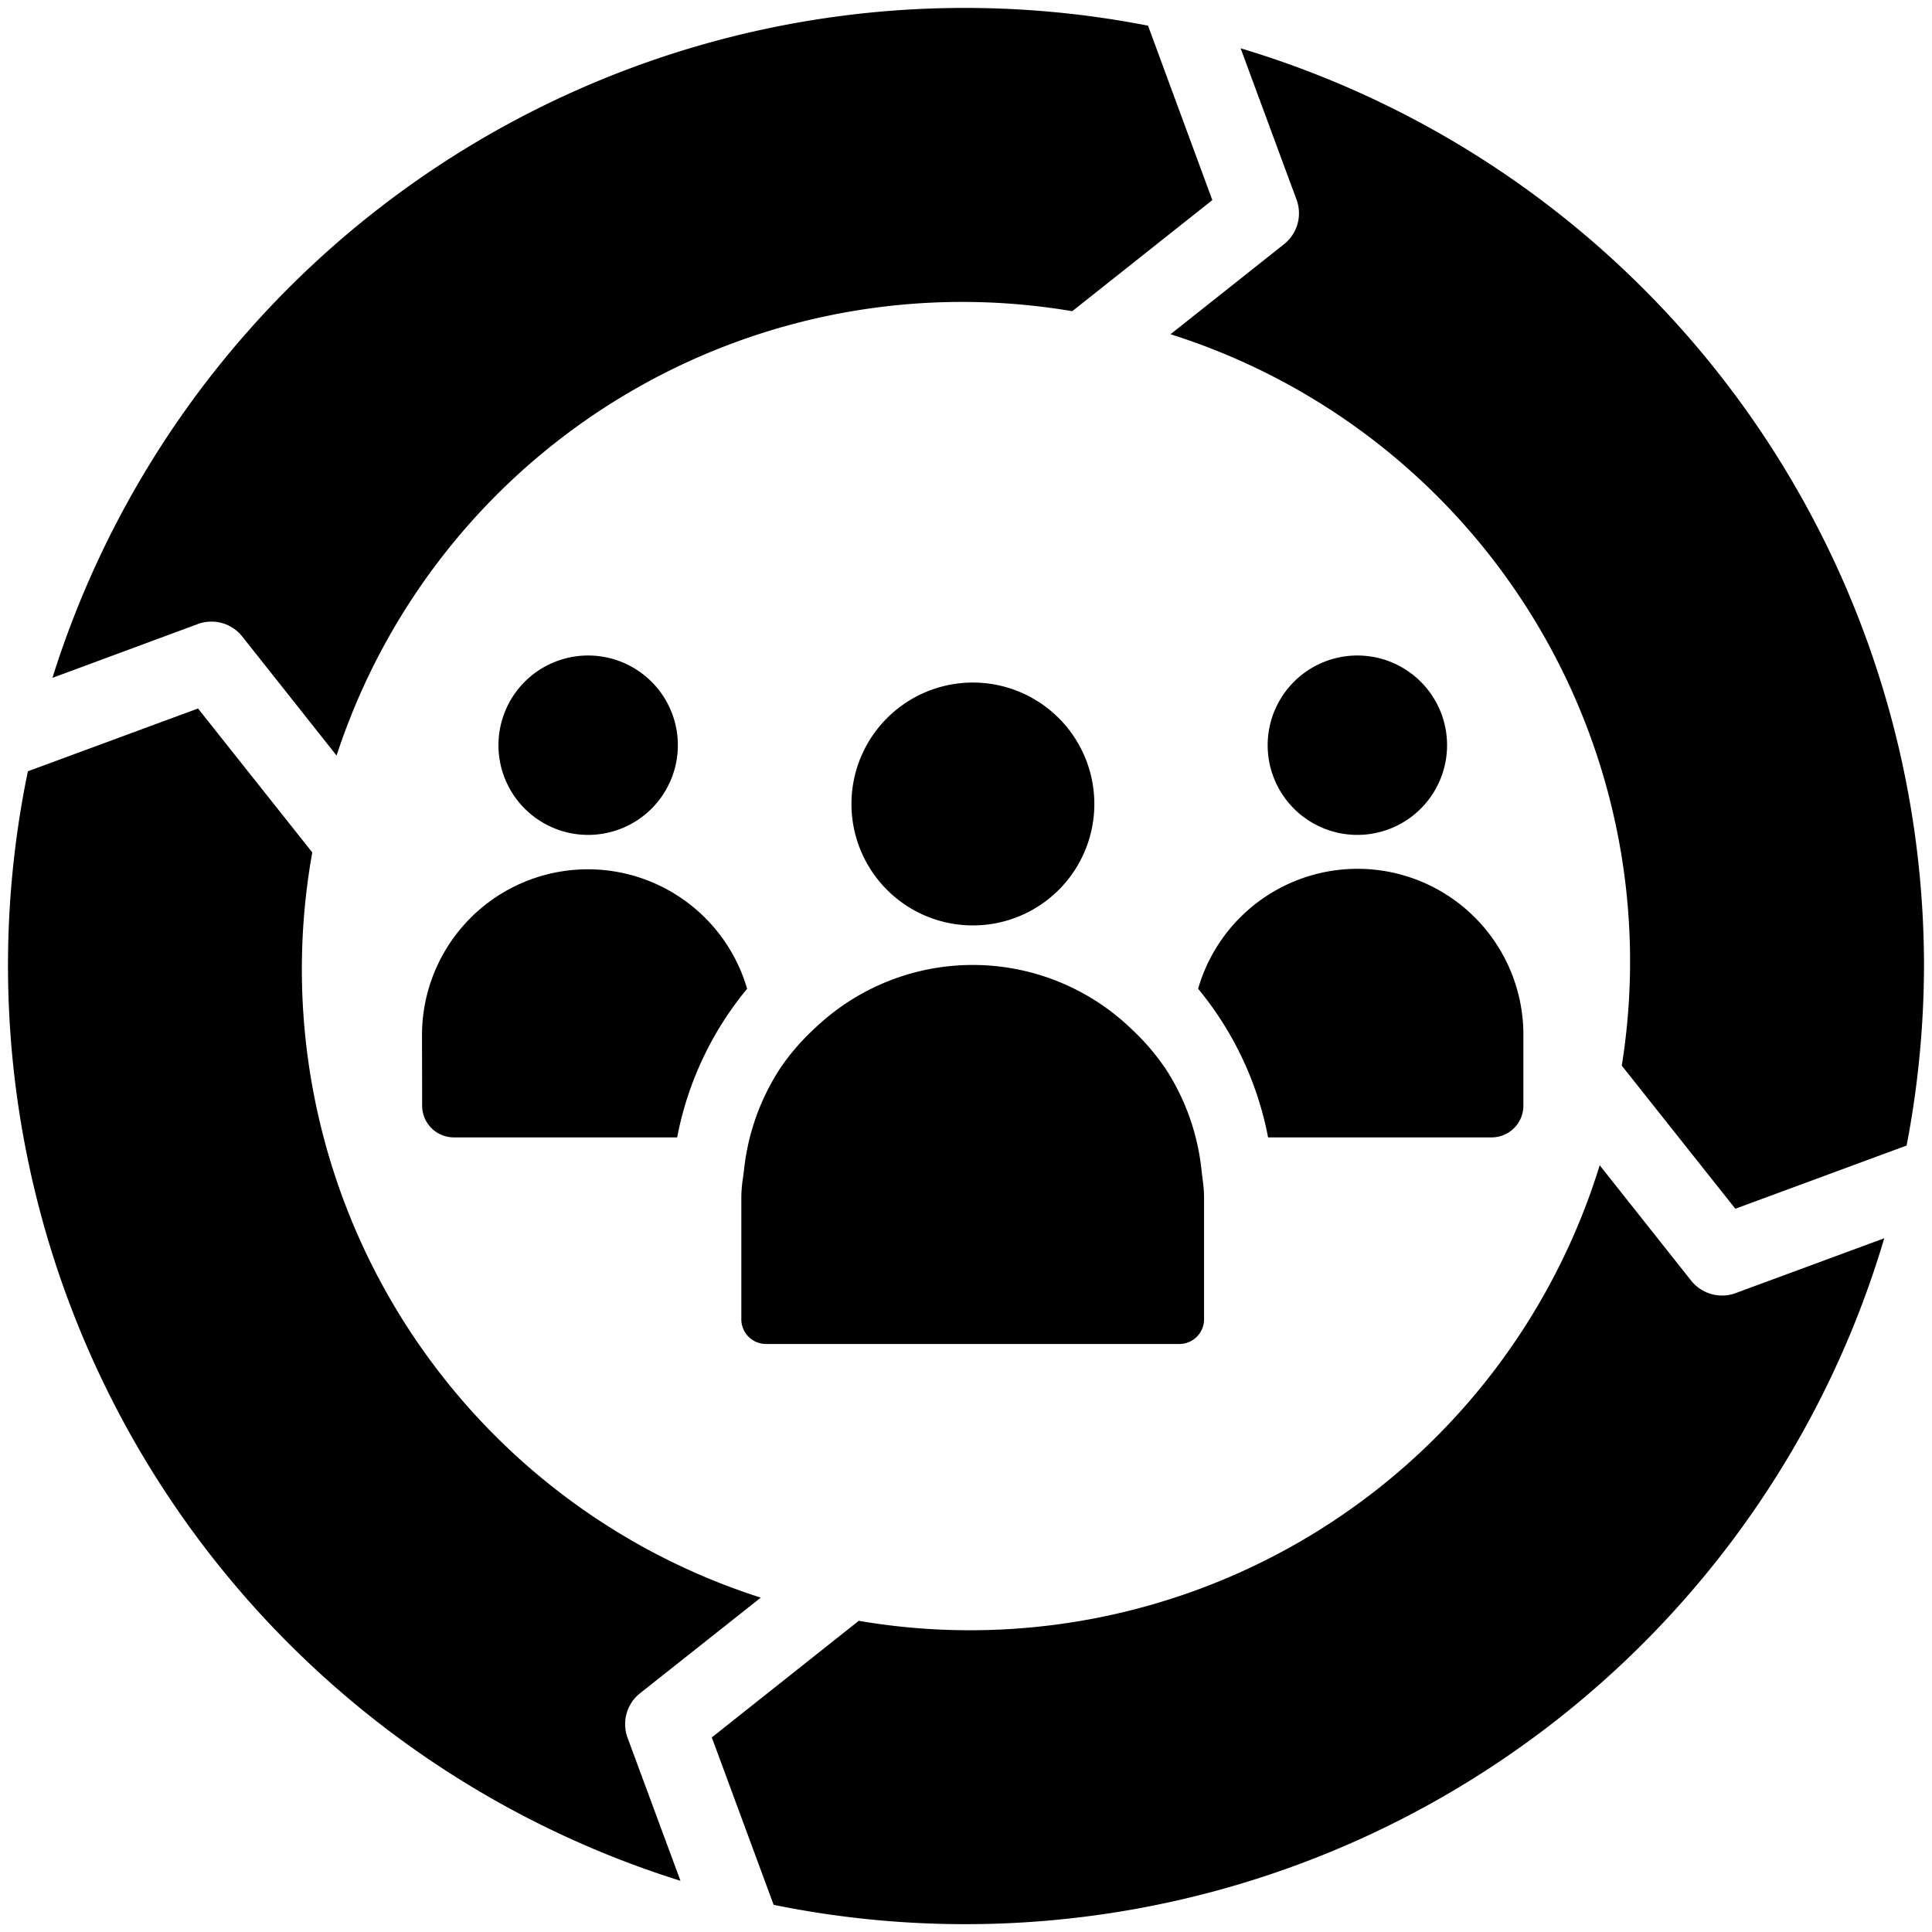 <svg data-tags="modern research" xmlns="http://www.w3.org/2000/svg" viewBox="0 0 14 14"><path d="M1.756 4.613a.285.285 0 00-.325-.09L.38 4.912A6.928 6.928 0 018.319.186l.466 1.264-1.015.805a4.77 4.77 0 00-5.331 3.22zM13.942 7A6.943 6.943 0 008.99.35l.405 1.096a.286.286 0 01-.091.324l-.822.652a4.767 4.767 0 013.27 5.3l.823 1.037 1.241-.458a6.967 6.967 0 00.126-1.3zm-1.364 2.37a.279.279 0 01-.099.018.287.287 0 01-.225-.109l-.662-.835a4.775 4.775 0 01-5.369 3.301l-1.065.845.448 1.213a6.946 6.946 0 008.048-4.83zm-7.94 2.9a.286.286 0 00-.09.324l.383 1.035a6.95 6.95 0 01-4.729-8.04l1.233-.455.828 1.043a4.78 4.78 0 003.25 5.4zm-.376-6.22a.65.65 0 10-.65-.65.65.65 0 00.65.65zM3.058 7.505a1.202 1.202 0 012.356-.34 2.394 2.394 0 00-.507 1.077H3.29a.23.23 0 01-.231-.23zM10.486 5.4a.65.65 0 10-.65.65.65.65 0 00.65-.65zM9.189 8.242a2.394 2.394 0 00-.507-1.077 1.202 1.202 0 012.357.34v.507a.23.23 0 01-.231.23zm-.753-.512a1.683 1.683 0 00-.248-.284 1.657 1.657 0 00-2.278 0 1.685 1.685 0 00-.249.284 1.666 1.666 0 00-.27.752l-.007.053a.98.98 0 00-.012.134v.89a.179.179 0 00.18.18h2.995a.179.179 0 00.178-.18v-.89a.983.983 0 00-.012-.134l-.006-.053a1.666 1.666 0 00-.27-.752zM7.93 5.826a.88.88 0 11-.88-.88.88.88 0 01.88.88z"/></svg>